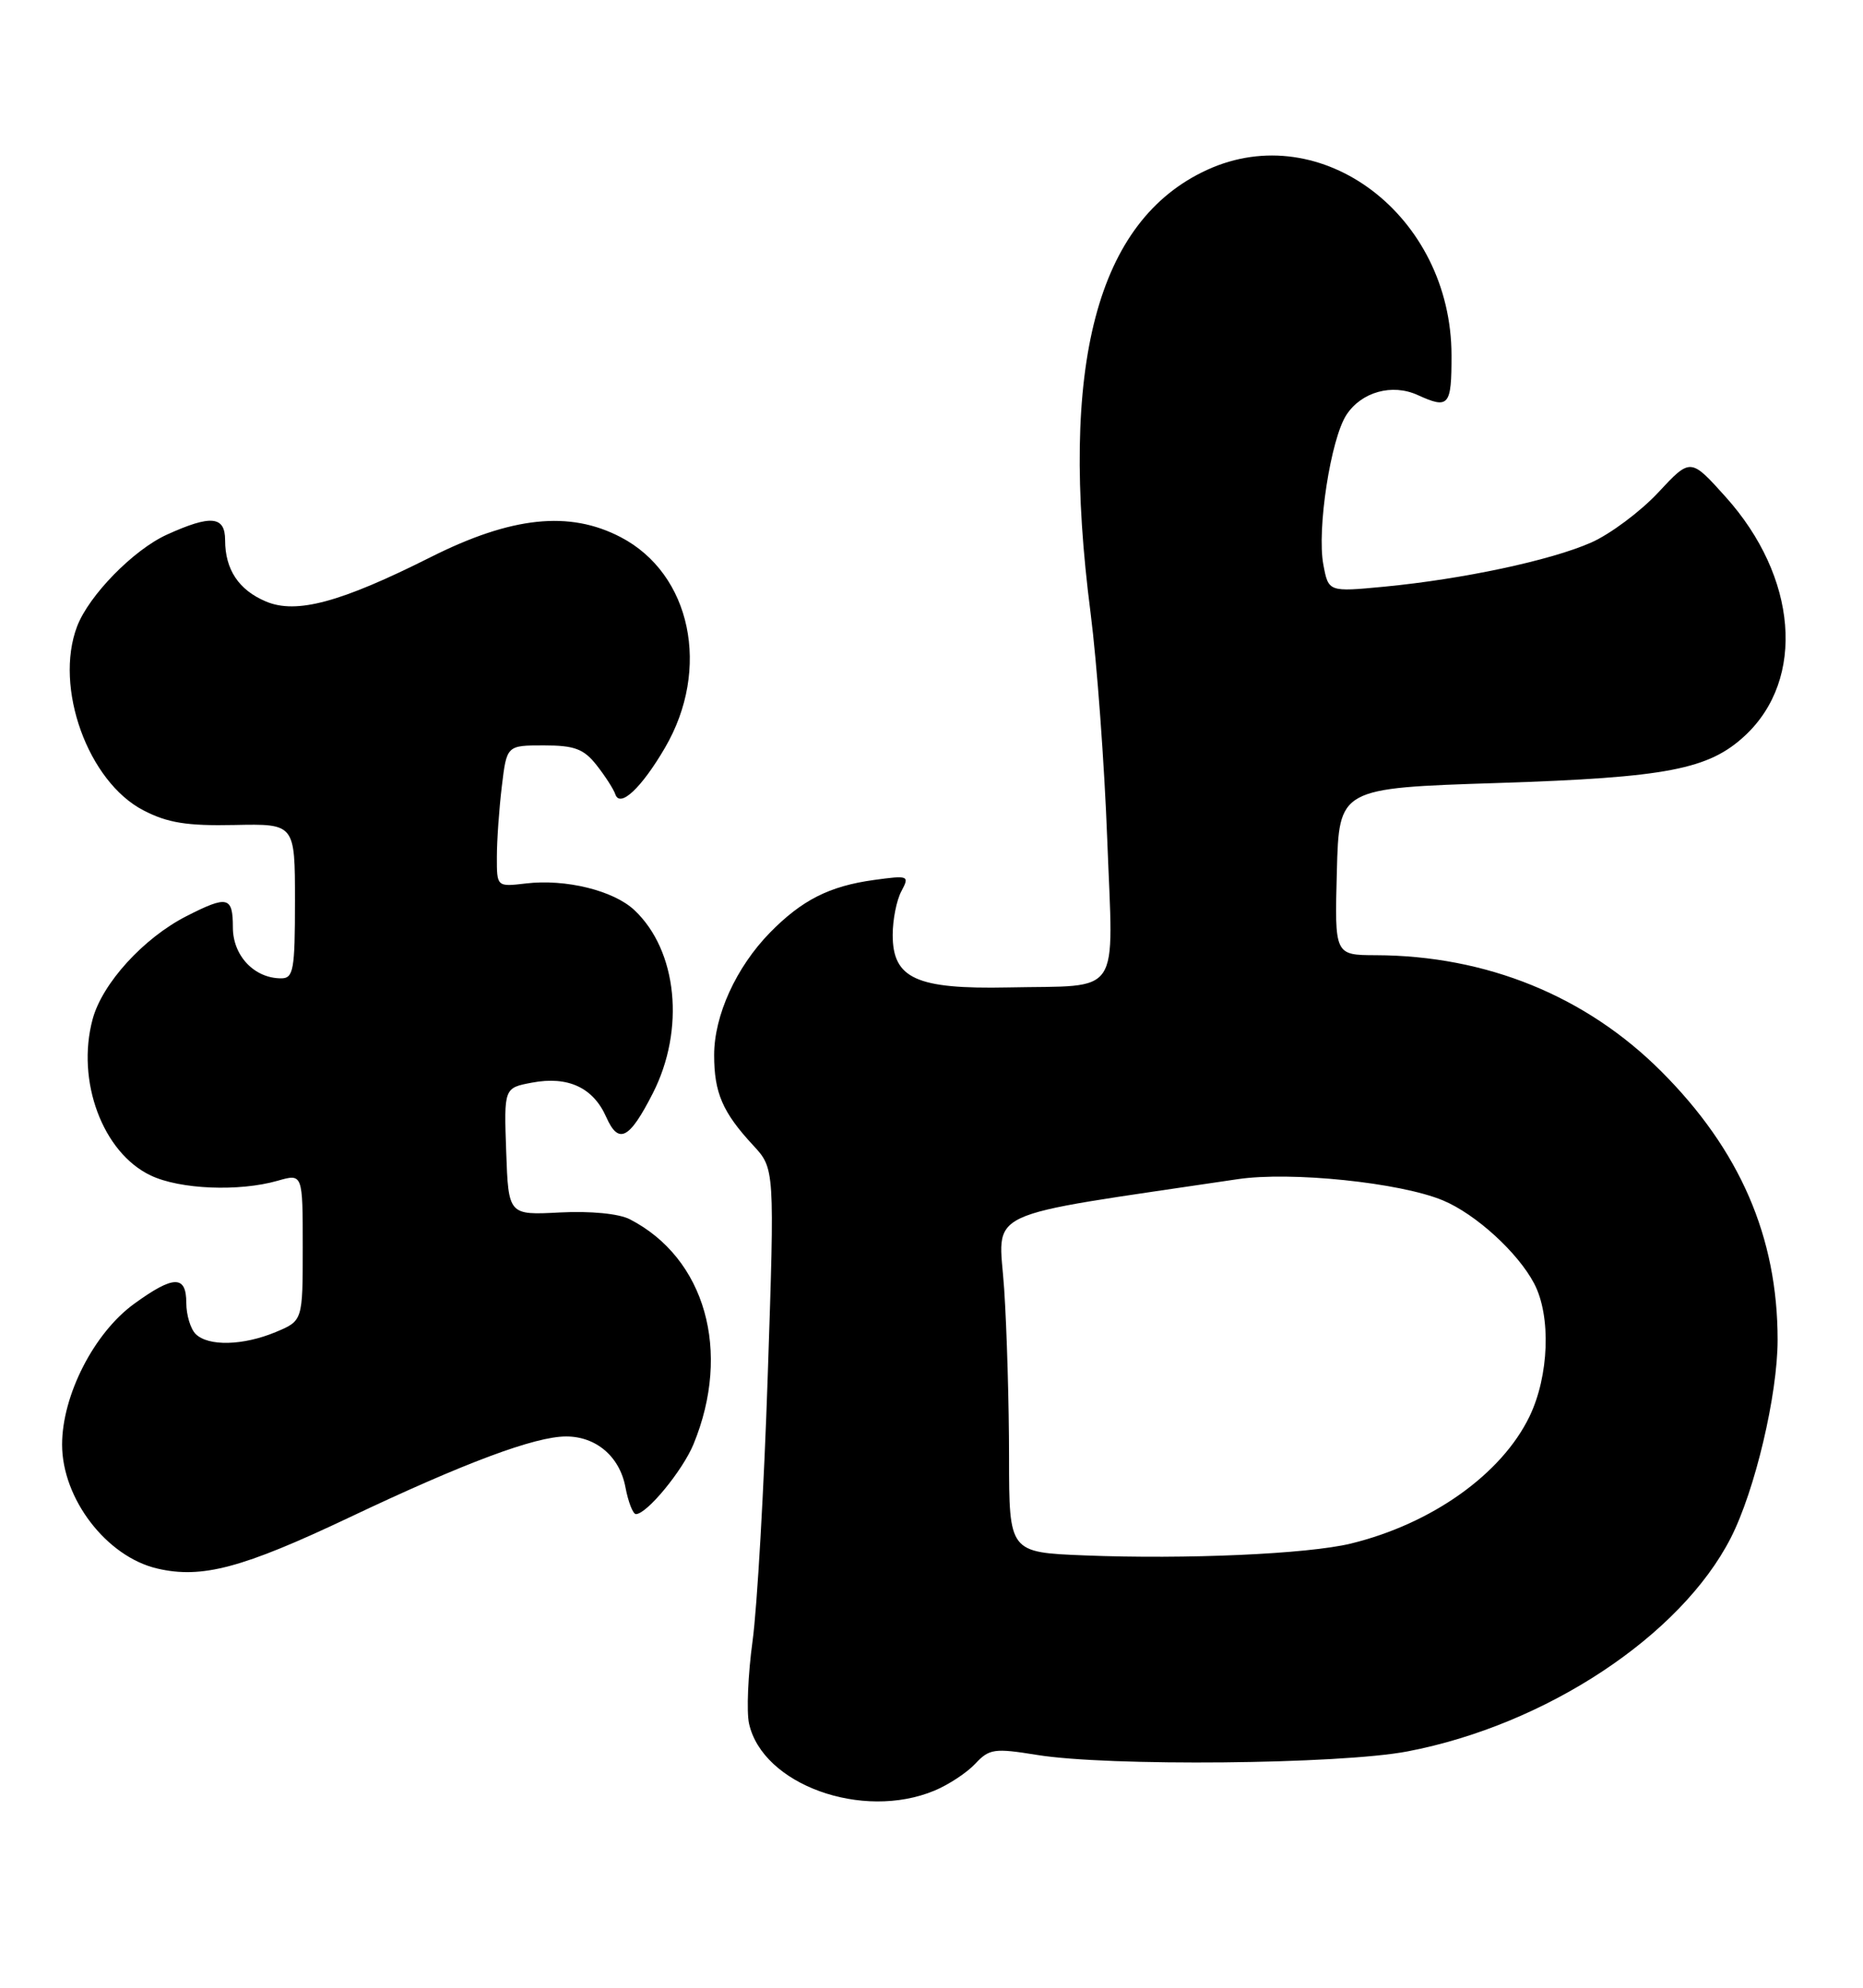 <?xml version="1.0" encoding="UTF-8" standalone="no"?>
<!DOCTYPE svg PUBLIC "-//W3C//DTD SVG 1.1//EN" "http://www.w3.org/Graphics/SVG/1.1/DTD/svg11.dtd" >
<svg xmlns="http://www.w3.org/2000/svg" xmlns:xlink="http://www.w3.org/1999/xlink" version="1.1" viewBox="0 0 240 256">
 <g >
 <path fill="currentColor"
d=" M 120.39 230.61 C 122.22 229.85 124.59 228.28 125.66 227.13 C 127.44 225.22 128.12 225.13 133.56 226.01 C 142.71 227.51 172.61 227.23 181.33 225.56 C 199.15 222.15 216.53 210.67 222.97 198.06 C 226.09 191.94 229.00 179.63 229.00 172.55 C 229.00 159.32 224.15 148.12 214.01 137.98 C 204.31 128.28 191.50 123.06 177.22 123.02 C 171.93 123.00 171.93 123.00 172.22 112.25 C 172.50 101.50 172.50 101.50 193.00 100.84 C 214.77 100.13 220.12 99.10 224.82 94.72 C 232.63 87.42 231.56 74.29 222.30 63.99 C 217.78 58.96 217.78 58.96 213.61 63.44 C 211.31 65.90 207.42 68.80 204.97 69.88 C 199.72 72.19 188.42 74.59 178.32 75.56 C 171.14 76.24 171.14 76.24 170.48 72.72 C 169.63 68.19 171.43 56.51 173.46 53.42 C 175.39 50.47 179.34 49.38 182.62 50.87 C 186.65 52.71 187.00 52.30 186.99 45.75 C 186.96 27.78 170.25 15.11 155.50 21.88 C 141.27 28.41 136.38 47.02 140.50 79.00 C 141.31 85.33 142.28 98.44 142.64 108.13 C 143.42 128.74 144.68 126.86 129.86 127.17 C 118.05 127.41 115.00 126.03 115.00 120.41 C 115.00 118.46 115.50 115.93 116.12 114.78 C 117.19 112.77 117.06 112.72 112.60 113.33 C 106.84 114.12 103.30 115.92 99.18 120.12 C 94.83 124.58 92.00 130.78 92.00 135.88 C 92.00 140.74 93.09 143.26 97.02 147.50 C 99.80 150.50 99.80 150.50 98.91 177.00 C 98.43 191.57 97.54 207.02 96.95 211.34 C 96.36 215.65 96.16 220.43 96.49 221.96 C 98.22 229.84 111.09 234.49 120.39 230.61 Z  M 45.00 195.43 C 59.86 188.38 68.92 185.00 72.93 185.00 C 76.80 185.00 79.83 187.59 80.57 191.53 C 80.93 193.44 81.54 195.00 81.92 195.00 C 83.33 195.00 87.93 189.41 89.34 186.00 C 94.26 174.05 90.86 162.04 81.14 157.03 C 79.73 156.30 76.08 155.95 72.14 156.15 C 65.50 156.50 65.50 156.50 65.21 148.30 C 64.92 140.11 64.92 140.11 68.54 139.43 C 73.17 138.56 76.42 140.06 78.10 143.87 C 79.69 147.45 81.07 146.74 84.09 140.82 C 88.29 132.60 87.27 122.42 81.72 117.21 C 79.04 114.69 72.87 113.17 67.75 113.78 C 64.00 114.22 64.00 114.22 64.01 110.36 C 64.01 108.24 64.30 104.14 64.65 101.25 C 65.28 96.00 65.28 96.00 70.07 96.00 C 74.01 96.00 75.21 96.45 76.86 98.55 C 77.96 99.95 79.05 101.64 79.27 102.30 C 79.87 104.08 82.62 101.51 85.65 96.33 C 91.61 86.16 89.04 73.91 79.96 69.18 C 73.35 65.73 65.90 66.52 55.49 71.75 C 43.89 77.58 38.19 79.12 34.27 77.47 C 30.76 76.00 29.00 73.35 29.00 69.57 C 29.00 66.45 27.17 66.28 21.49 68.86 C 17.19 70.82 11.45 76.68 9.93 80.68 C 6.95 88.52 11.33 100.66 18.47 104.36 C 21.59 105.98 24.08 106.38 30.22 106.25 C 38.00 106.09 38.00 106.09 38.00 116.04 C 38.00 124.92 37.81 126.00 36.22 126.00 C 32.76 126.00 30.00 123.09 30.00 119.44 C 30.00 115.45 29.32 115.29 24.02 117.99 C 18.48 120.82 13.17 126.65 11.93 131.27 C 9.79 139.21 13.23 148.46 19.42 151.39 C 23.18 153.18 30.79 153.49 35.76 152.07 C 39.00 151.14 39.00 151.14 39.00 160.62 C 39.00 170.10 39.00 170.10 35.53 171.55 C 31.32 173.31 26.82 173.42 25.20 171.80 C 24.54 171.14 24.00 169.34 24.00 167.80 C 24.00 164.20 22.36 164.23 17.29 167.91 C 12.12 171.65 8.00 179.70 8.00 186.05 C 8.00 193.02 13.73 200.49 20.26 202.01 C 26.00 203.35 31.22 201.96 45.00 195.43 Z  M 139.75 200.32 C 130.00 199.93 130.00 199.93 129.99 187.71 C 129.99 181.00 129.71 171.22 129.36 165.99 C 128.67 155.50 125.72 156.89 159.41 151.87 C 166.26 150.84 180.39 152.30 185.89 154.60 C 190.11 156.36 195.55 161.32 197.64 165.31 C 199.84 169.50 199.56 177.21 197.03 182.44 C 193.43 189.87 184.43 196.26 174.00 198.80 C 168.46 200.14 152.77 200.84 139.75 200.32 Z "/>
</g>
</svg>